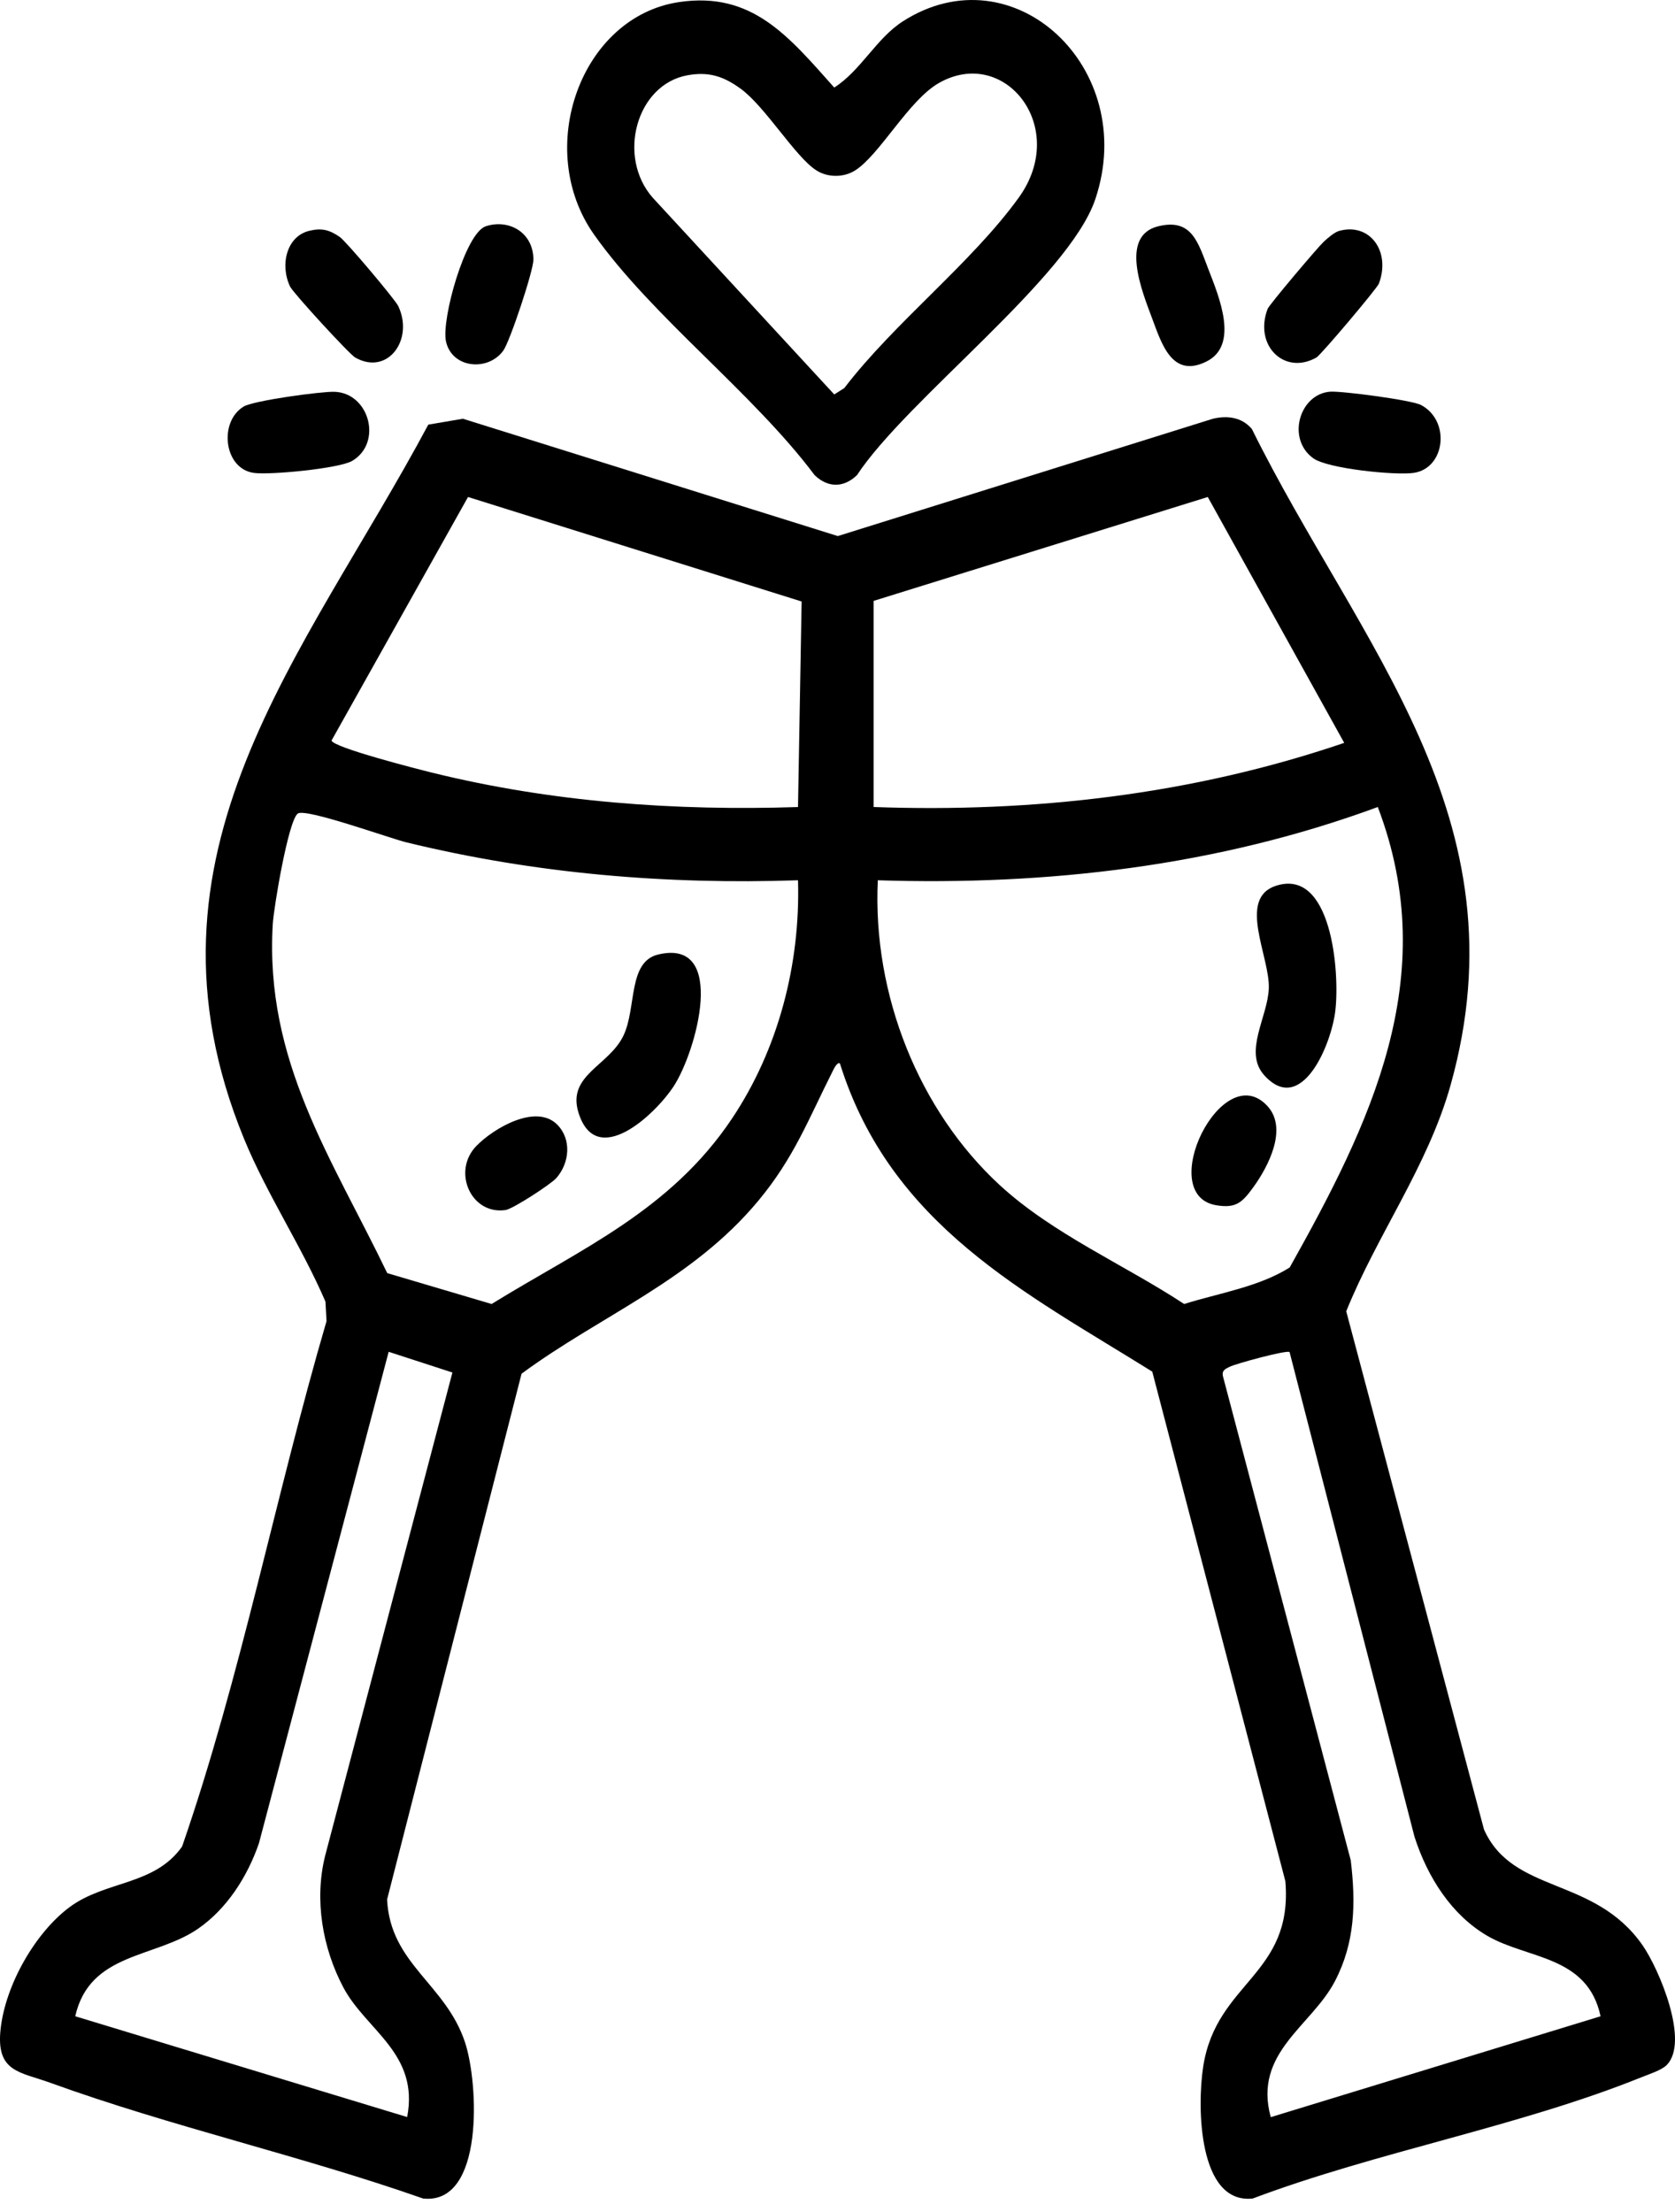<svg width="50" height="66" viewBox="0 0 50 66" fill="none" xmlns="http://www.w3.org/2000/svg">
<path d="M49.746 61.621C49.591 61.773 49.217 61.891 49.005 61.977C45.344 63.454 41.114 64.198 37.394 65.598C35.77 65.772 35.729 62.863 35.917 61.657C36.312 59.126 38.605 58.939 38.369 56.13L34.396 40.926C30.629 38.575 26.591 36.577 25.073 31.733C24.996 31.67 24.889 31.894 24.852 31.969C24.121 33.42 23.696 34.556 22.63 35.835C20.646 38.216 17.939 39.241 15.569 40.988L11.555 56.676C11.651 58.606 13.305 59.19 13.883 60.943C14.286 62.169 14.46 65.794 12.63 65.598C8.985 64.318 5.115 63.455 1.494 62.142C0.588 61.814 -0.124 61.829 0.018 60.54C0.165 59.207 1.064 57.655 2.078 56.903C3.154 56.105 4.61 56.266 5.436 55.095C7.196 50.01 8.227 44.61 9.747 39.419L9.715 38.837C9.005 37.187 7.959 35.625 7.281 33.969C3.789 25.441 9.095 19.57 12.785 12.67L13.818 12.494L25.009 15.995L36.206 12.494C36.629 12.394 37.066 12.442 37.37 12.801C40.564 19.261 45.547 24.391 43.298 32.387C42.62 34.796 41.11 36.837 40.186 39.126L44.299 54.589C45.167 56.528 47.592 55.973 49.032 58.042C49.524 58.748 50.448 60.931 49.746 61.621H49.746ZM23.929 17.947L13.971 14.829L9.897 22.095C9.938 22.303 12.494 22.955 12.906 23.056C16.489 23.938 20.147 24.198 23.821 24.08L23.929 17.947ZM26.078 17.929V24.079C30.833 24.251 35.589 23.712 40.126 22.165L36.053 14.829L26.078 17.929ZM26.203 26.265C26.041 29.699 27.444 33.149 29.839 35.357C31.432 36.824 33.566 37.735 35.348 38.908C36.382 38.583 37.578 38.399 38.499 37.818C40.887 33.552 43.068 29.168 41.128 24.079C36.342 25.844 31.252 26.427 26.203 26.265ZM23.821 26.265C19.886 26.398 15.966 26.069 12.129 25.133C11.62 25.008 9.117 24.103 8.888 24.275C8.605 24.489 8.173 27.073 8.143 27.566C7.895 31.663 9.914 34.568 11.559 37.986L14.675 38.908C17.315 37.277 20.017 36.127 21.862 33.358C23.223 31.316 23.895 28.788 23.821 26.265ZM12.154 63.167C12.518 61.265 10.931 60.584 10.249 59.299C9.627 58.125 9.377 56.686 9.705 55.373L13.505 40.952L11.602 40.334L7.73 54.997C7.38 56.012 6.764 56.955 5.924 57.54C4.637 58.435 2.679 58.242 2.246 60.16L12.154 63.167L12.154 63.167ZM38.495 40.343C38.429 40.27 36.896 40.685 36.704 40.782C36.58 40.845 36.464 40.888 36.507 41.068L40.321 55.507C40.475 56.797 40.449 57.958 39.851 59.109C39.153 60.454 37.402 61.244 37.933 63.17L47.778 60.16C47.389 58.339 45.596 58.459 44.399 57.761C43.337 57.141 42.615 56.023 42.223 54.801L38.495 40.343L38.495 40.343Z" fill="black"/>
<path d="M20.277 0.061C22.455 -0.259 23.536 1.081 24.903 2.612C25.698 2.106 26.157 1.145 26.952 0.636C30.251 -1.477 34.008 2.032 32.697 5.94C31.911 8.285 27.058 11.931 25.582 14.176C25.186 14.558 24.714 14.56 24.316 14.176C22.473 11.718 19.465 9.449 17.733 6.999C15.926 4.441 17.338 0.492 20.277 0.061L20.277 0.061ZM20.526 2.245C18.991 2.519 18.406 4.684 19.49 5.905L24.903 11.769L25.203 11.579C26.697 9.626 28.991 7.857 30.406 5.903C31.934 3.795 29.983 1.351 28.018 2.482C27.119 3 26.255 4.629 25.52 5.089C25.185 5.299 24.715 5.301 24.378 5.089C23.745 4.694 22.848 3.182 22.106 2.645C21.589 2.27 21.151 2.134 20.526 2.245Z" fill="black"/>
<path d="M39.971 6.891C40.886 6.633 41.525 7.498 41.16 8.464C41.108 8.603 39.432 10.591 39.295 10.668C38.342 11.206 37.424 10.311 37.839 9.217C37.886 9.092 39.337 7.378 39.512 7.215C39.628 7.107 39.833 6.929 39.971 6.891H39.971Z" fill="black"/>
<path d="M9.236 6.886C9.603 6.798 9.833 6.857 10.142 7.07C10.331 7.2 11.795 8.936 11.887 9.131C12.365 10.133 11.571 11.22 10.602 10.667C10.425 10.566 8.751 8.742 8.659 8.55C8.353 7.908 8.55 7.049 9.236 6.886Z" fill="black"/>
<path d="M39.704 11.687C40.047 11.661 42.141 11.937 42.418 12.084C43.308 12.556 43.141 13.971 42.203 14.109C41.653 14.189 39.634 13.986 39.202 13.674C38.395 13.092 38.792 11.757 39.704 11.687Z" fill="black"/>
<path d="M9.984 11.69C11.025 11.725 11.427 13.209 10.515 13.751C10.128 13.98 8.052 14.179 7.57 14.109C6.679 13.979 6.526 12.584 7.272 12.131C7.567 11.952 9.59 11.677 9.984 11.69Z" fill="black"/>
<path d="M34.572 6.752C35.581 6.504 35.762 7.232 36.08 8.056C36.392 8.862 36.995 10.301 36.013 10.787C34.992 11.294 34.68 10.273 34.388 9.489C34.096 8.706 33.41 7.037 34.572 6.752Z" fill="black"/>
<path d="M14.501 6.751C15.19 6.527 15.919 6.932 15.923 7.745C15.924 8.08 15.219 10.194 15.023 10.463C14.563 11.095 13.48 10.99 13.311 10.178C13.175 9.527 13.888 6.951 14.501 6.752L14.501 6.751Z" fill="black"/>
<path d="M38.083 26.431C39.741 25.885 39.996 28.965 39.862 30.146C39.745 31.175 38.844 33.312 37.737 32.081C37.109 31.382 37.848 30.341 37.875 29.483C37.905 28.54 36.932 26.81 38.083 26.431Z" fill="black"/>
<path d="M37.833 33.001C38.454 33.675 37.854 34.813 37.42 35.413C37.08 35.883 36.898 36.058 36.31 35.962C34.461 35.659 36.481 31.532 37.833 33.001Z" fill="black"/>
<path d="M19.647 28.48C21.727 27.985 20.787 31.374 20.112 32.408C19.547 33.273 17.795 34.897 17.268 33.198C16.92 32.078 18.172 31.807 18.608 30.905C19.007 30.077 18.736 28.696 19.647 28.48Z" fill="black"/>
<path d="M16.631 33.553C17.066 33.987 17.007 34.694 16.608 35.149C16.446 35.334 15.31 36.072 15.092 36.104C14.052 36.255 13.486 34.942 14.222 34.19C14.748 33.652 16.001 32.926 16.631 33.553Z" fill="black"/>
</svg>
